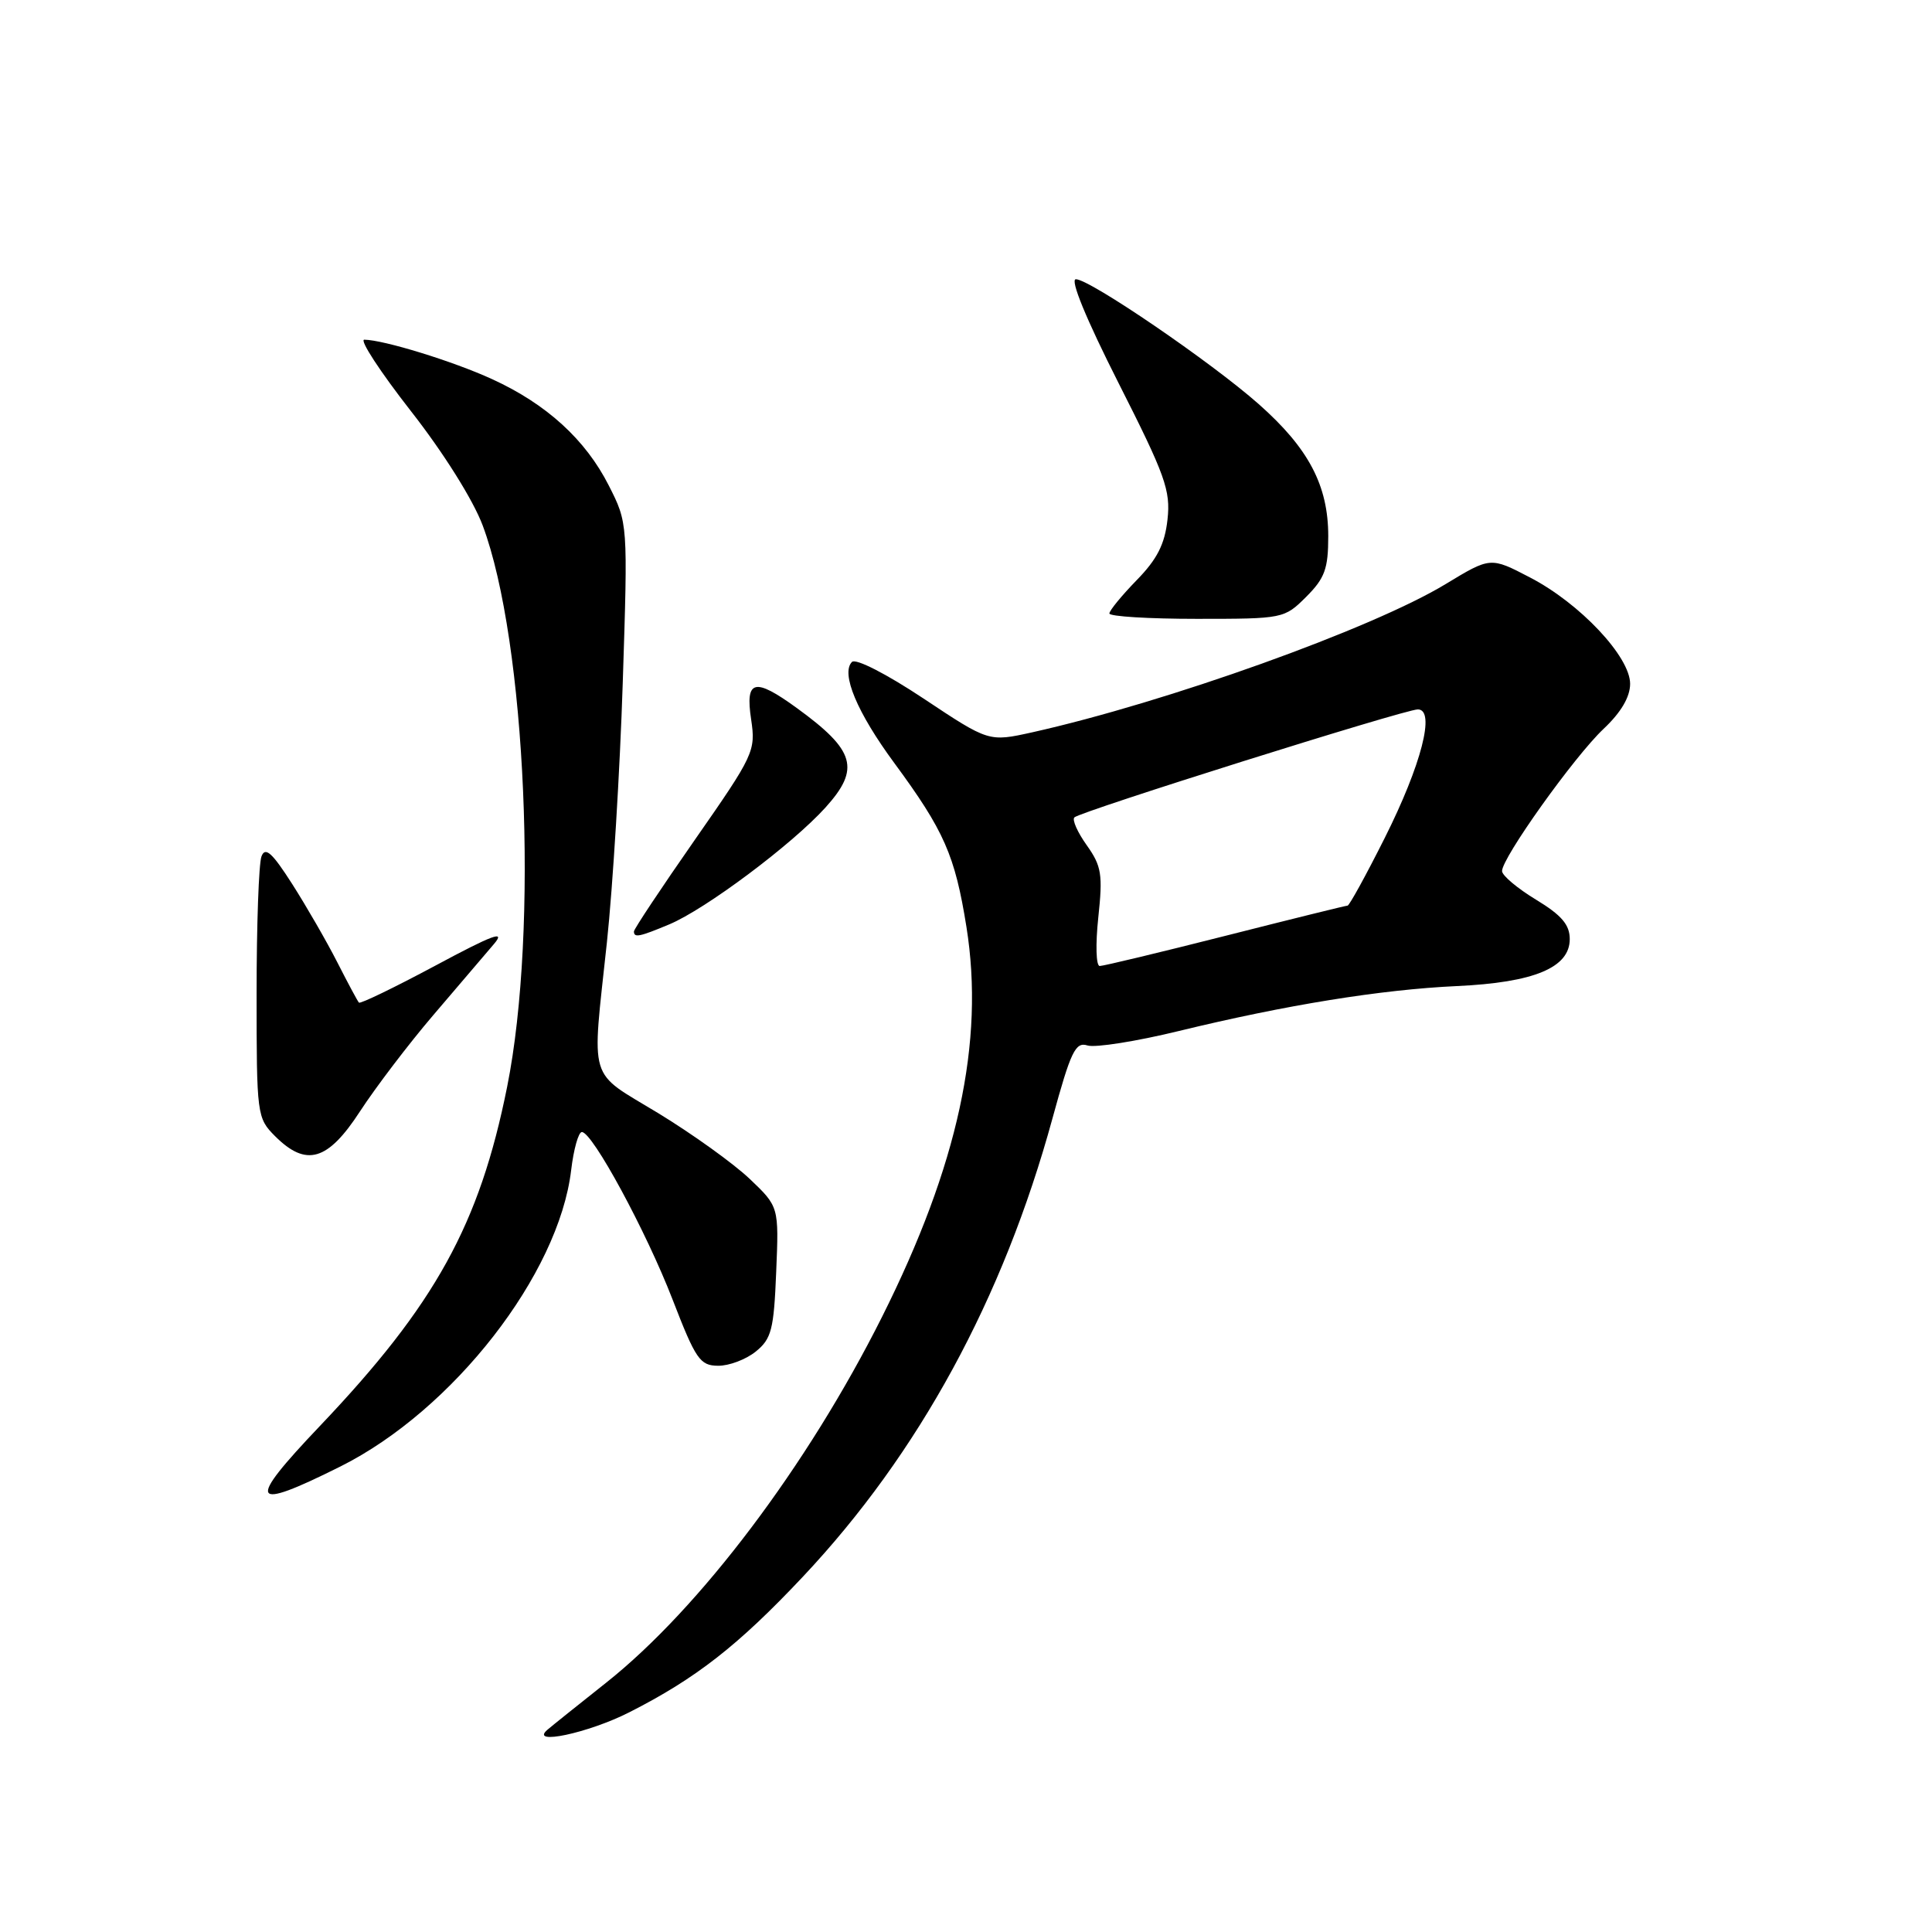 <?xml version="1.0" encoding="UTF-8" standalone="no"?>
<!DOCTYPE svg PUBLIC "-//W3C//DTD SVG 1.1//EN" "http://www.w3.org/Graphics/SVG/1.1/DTD/svg11.dtd" >
<svg xmlns="http://www.w3.org/2000/svg" xmlns:xlink="http://www.w3.org/1999/xlink" version="1.1" viewBox="0 0 256 256">
 <g >
 <path fill="currentColor"
d=" M 83.38 226.89 C 92.20 222.42 97.83 218.02 106.39 208.92 C 121.76 192.58 132.92 172.09 139.45 148.22 C 141.89 139.30 142.50 138.02 144.10 138.53 C 145.11 138.85 150.57 137.99 156.22 136.61 C 170.41 133.16 182.94 131.13 193.04 130.66 C 203.26 130.19 208.00 128.22 208.00 124.44 C 208.00 122.53 206.92 121.27 203.53 119.21 C 201.07 117.72 199.05 116.02 199.03 115.43 C 198.98 113.72 208.60 100.24 212.47 96.59 C 214.79 94.41 216.00 92.35 216.00 90.61 C 216.00 87.01 209.34 79.94 202.72 76.51 C 197.50 73.79 197.50 73.79 191.56 77.39 C 181.82 83.30 154.55 93.07 136.76 97.04 C 131.02 98.31 131.02 98.31 122.39 92.57 C 117.47 89.30 113.39 87.21 112.89 87.71 C 111.39 89.21 113.56 94.40 118.49 101.09 C 125.11 110.08 126.54 113.33 128.06 122.83 C 130.49 138.05 126.94 154.41 116.87 174.50 C 107.01 194.18 92.73 213.11 80.35 222.94 C 76.58 225.93 73.07 228.74 72.55 229.19 C 70.06 231.32 77.95 229.65 83.38 226.89 Z  M 45.12 194.31 C 60.04 186.84 74.04 168.86 75.68 155.06 C 76.01 152.28 76.65 150.00 77.10 150.00 C 78.50 150.00 85.61 163.12 89.13 172.22 C 92.18 180.11 92.75 180.95 95.14 180.97 C 96.59 180.99 98.84 180.14 100.14 179.09 C 102.23 177.40 102.54 176.18 102.85 168.53 C 103.21 159.89 103.21 159.89 99.32 156.19 C 97.18 154.16 91.73 150.25 87.22 147.50 C 77.80 141.78 78.40 143.78 80.42 124.85 C 81.20 117.51 82.15 102.01 82.52 90.41 C 83.20 69.32 83.20 69.32 80.66 64.32 C 77.59 58.26 72.41 53.53 65.21 50.24 C 60.05 47.87 50.85 45.04 48.27 45.01 C 47.60 45.01 50.37 49.25 54.43 54.45 C 58.77 59.99 62.70 66.26 63.96 69.63 C 69.72 85.01 71.38 123.13 67.20 144.00 C 63.54 162.26 57.68 172.87 42.38 188.96 C 32.56 199.28 33.09 200.32 45.12 194.31 Z  M 47.71 147.25 C 49.77 144.09 54.13 138.35 57.42 134.50 C 60.70 130.65 64.32 126.42 65.45 125.09 C 67.05 123.21 65.35 123.84 57.69 127.95 C 52.29 130.84 47.73 133.05 47.56 132.85 C 47.38 132.66 46.09 130.25 44.69 127.50 C 43.29 124.75 40.60 120.09 38.72 117.14 C 36.06 112.98 35.15 112.16 34.65 113.47 C 34.29 114.40 34.00 122.57 34.00 131.63 C 34.00 147.77 34.05 148.14 36.45 150.55 C 40.58 154.67 43.43 153.84 47.71 147.25 Z  M 88.67 122.49 C 93.48 120.48 104.95 111.90 109.38 107.00 C 114.02 101.86 113.33 99.45 105.60 93.83 C 99.96 89.73 98.73 90.04 99.53 95.33 C 100.15 99.51 99.91 100.04 92.09 111.25 C 87.64 117.63 84.00 123.11 84.00 123.42 C 84.00 124.29 84.72 124.14 88.67 122.49 Z  M 173.08 79.08 C 175.55 76.61 176.00 75.36 176.00 71.04 C 176.00 64.33 173.40 59.39 166.78 53.54 C 160.48 47.97 144.41 37.00 142.56 37.00 C 141.75 37.00 143.92 42.27 148.21 50.75 C 154.40 62.97 155.13 64.98 154.70 68.84 C 154.34 72.11 153.33 74.10 150.61 76.88 C 148.63 78.92 147.00 80.90 147.00 81.29 C 147.00 81.68 152.21 82.00 158.58 82.00 C 170.04 82.00 170.18 81.97 173.08 79.08 Z  M 145.53 121.56 C 146.14 115.87 145.96 114.76 144.00 112.00 C 142.78 110.29 142.04 108.63 142.36 108.31 C 143.15 107.52 186.14 94.00 187.87 94.00 C 190.24 94.00 188.35 101.34 183.47 111.06 C 181.00 115.98 178.79 120.00 178.56 120.00 C 178.33 120.00 171.05 121.80 162.38 124.00 C 153.70 126.20 146.21 128.00 145.72 128.00 C 145.23 128.00 145.15 125.14 145.53 121.56 Z "/>
</g>
</svg>